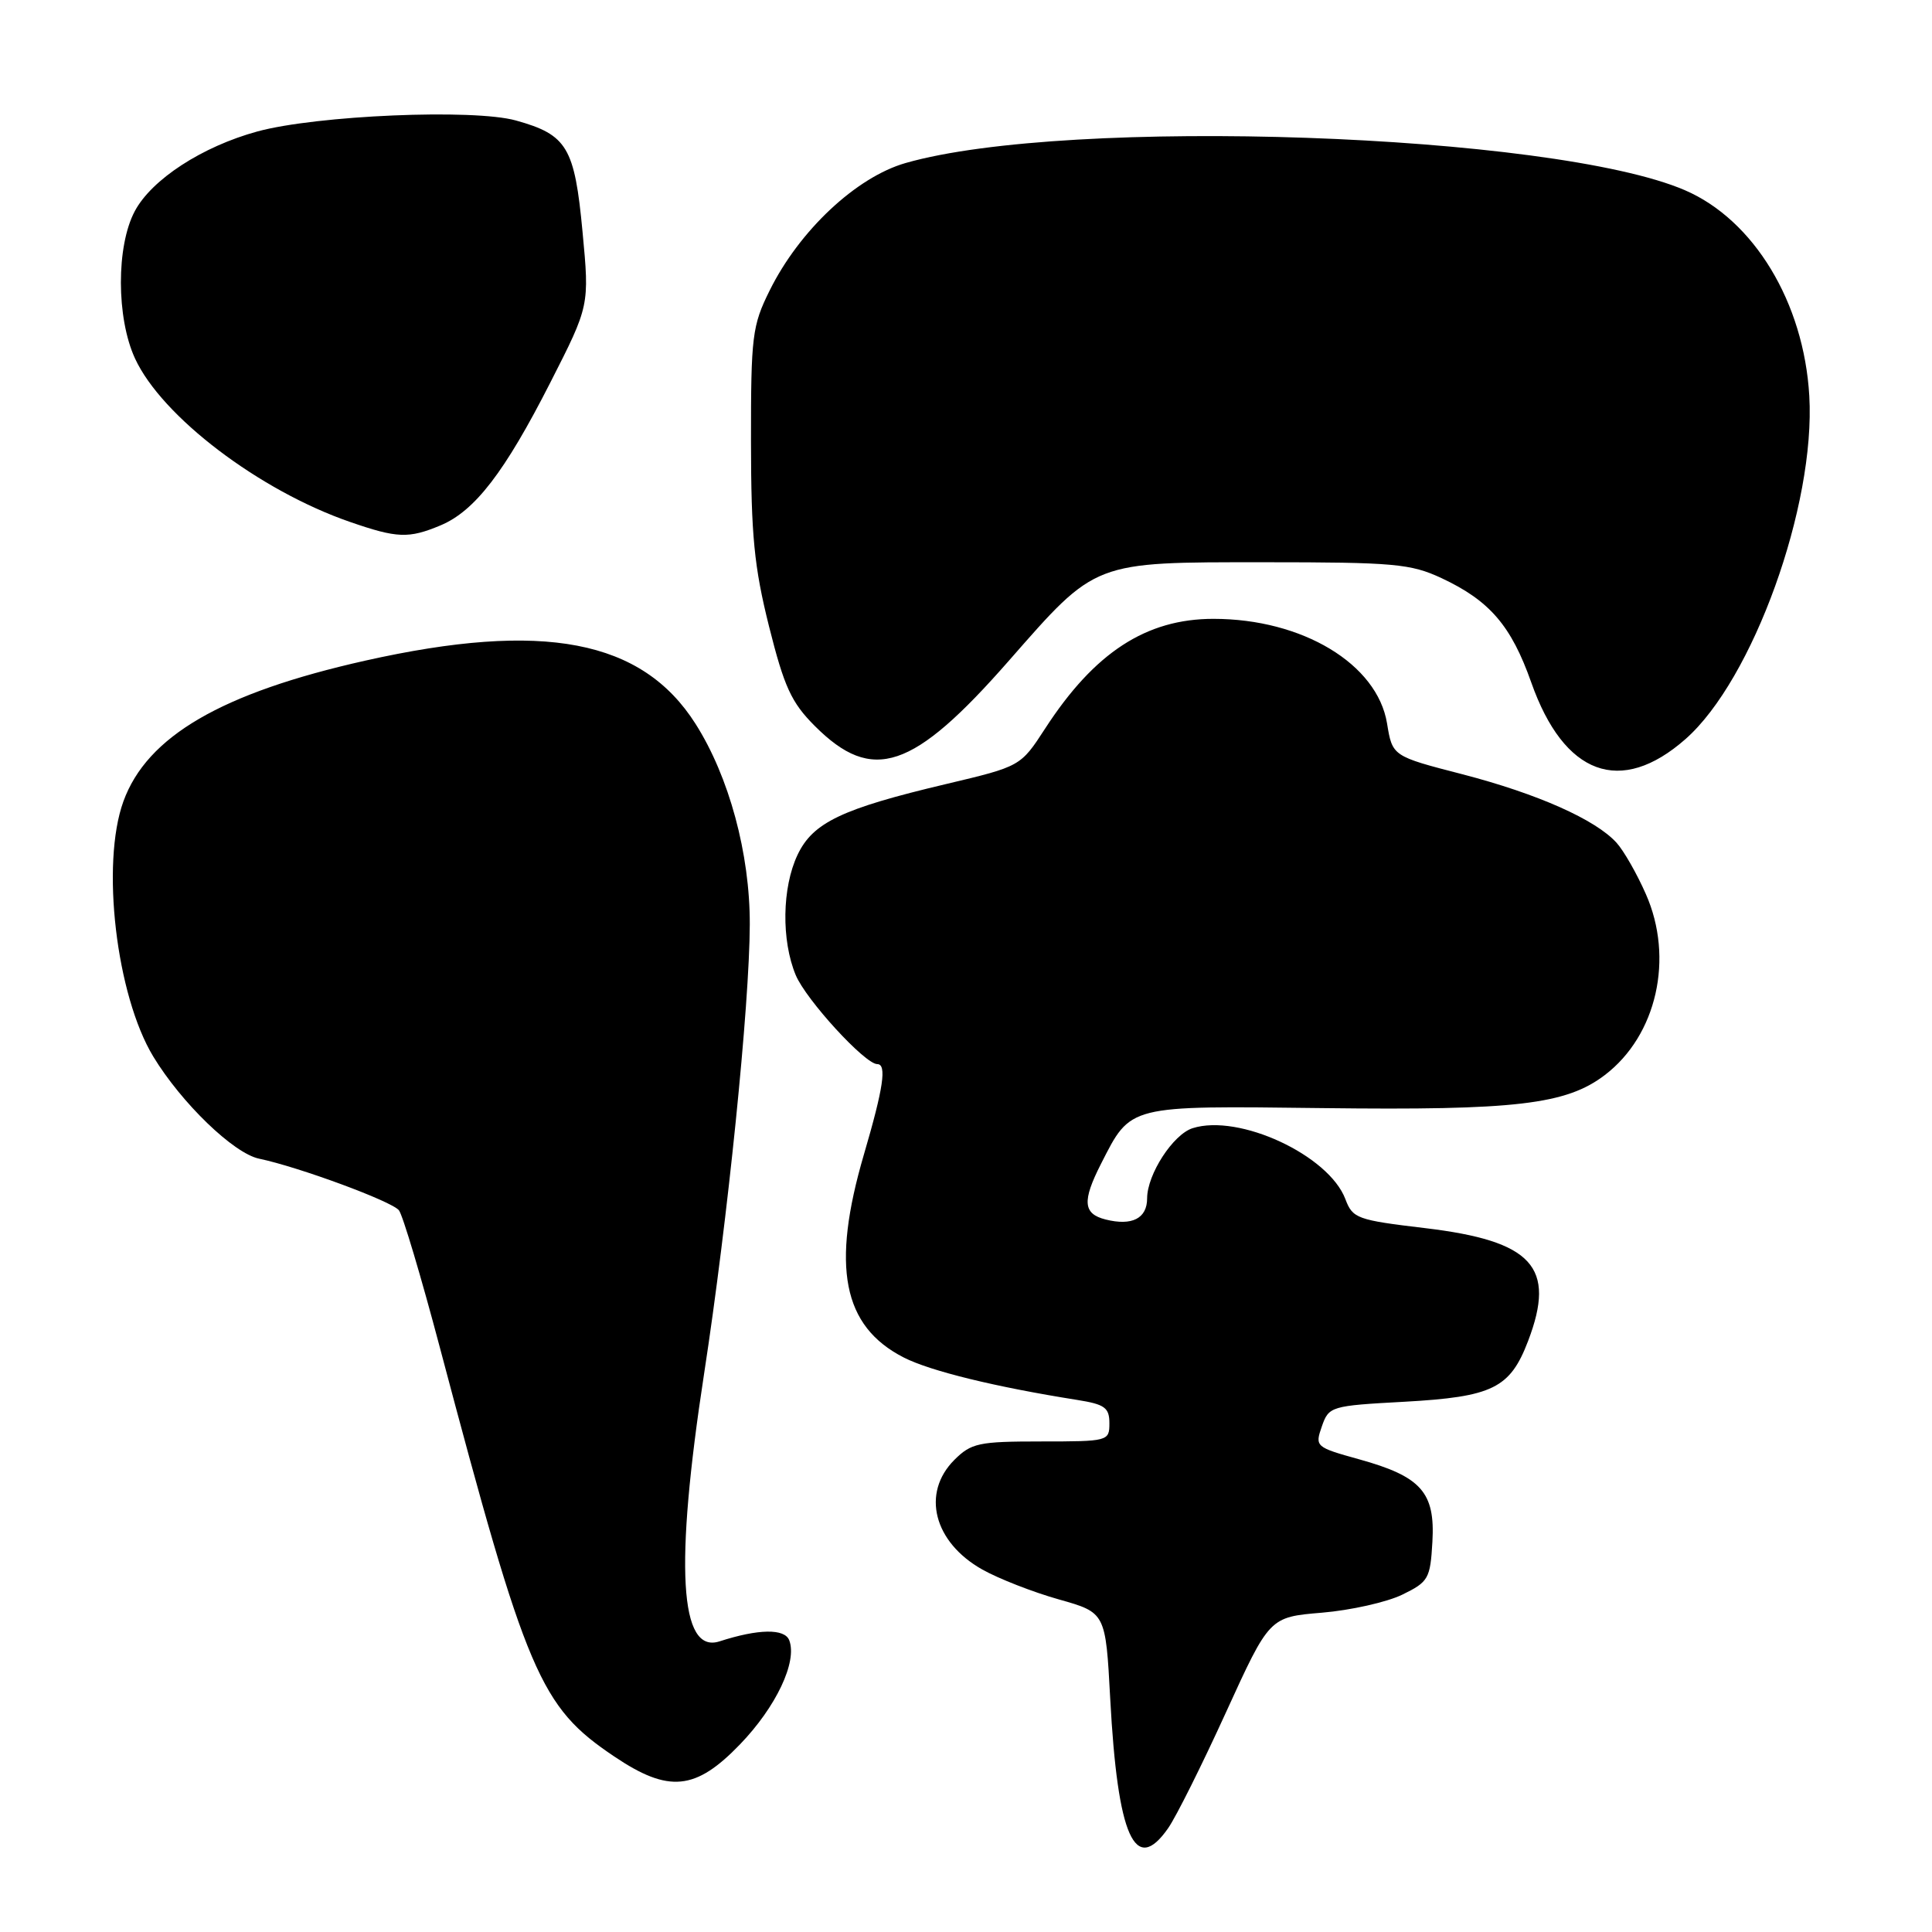 <?xml version="1.0" encoding="UTF-8" standalone="no"?>
<!DOCTYPE svg PUBLIC "-//W3C//DTD SVG 1.1//EN" "http://www.w3.org/Graphics/SVG/1.1/DTD/svg11.dtd" >
<svg xmlns="http://www.w3.org/2000/svg" xmlns:xlink="http://www.w3.org/1999/xlink" version="1.1" viewBox="0 0 256 256">
 <g >
 <path fill="currentColor"
d=" M 154.78 242.25 C 155.84 240.74 159.29 233.82 162.45 226.89 C 168.21 214.27 168.21 214.27 175.16 213.69 C 178.99 213.37 183.78 212.29 185.81 211.30 C 189.28 209.61 189.52 209.19 189.80 204.30 C 190.18 197.75 188.32 195.65 180.11 193.37 C 174.31 191.76 174.22 191.68 175.15 189.01 C 176.08 186.35 176.32 186.27 186.08 185.74 C 197.78 185.09 200.09 183.96 202.48 177.69 C 206.23 167.87 203.08 164.43 188.81 162.73 C 179.82 161.66 179.23 161.45 178.27 158.89 C 176.07 153.07 164.18 147.54 158.03 149.49 C 155.44 150.31 152.01 155.60 152.00 158.78 C 152.00 161.45 150.00 162.47 146.50 161.59 C 143.51 160.84 143.37 159.16 145.89 154.21 C 149.89 146.37 149.32 146.52 175.33 146.83 C 200.83 147.14 207.53 146.36 212.66 142.44 C 219.53 137.20 221.85 126.96 218.08 118.46 C 216.90 115.77 215.15 112.72 214.21 111.68 C 211.43 108.60 203.73 105.18 193.80 102.60 C 184.50 100.20 184.50 100.20 183.79 95.85 C 182.49 87.97 172.57 82.00 160.79 82.00 C 151.87 82.00 145.02 86.46 138.49 96.53 C 135.23 101.55 135.23 101.55 125.36 103.89 C 111.54 107.16 107.71 108.99 105.68 113.27 C 103.62 117.61 103.52 124.60 105.44 129.21 C 106.81 132.48 114.61 141.00 116.24 141.00 C 117.53 141.00 117.06 144.15 114.48 152.95 C 110.11 167.85 111.65 175.74 119.76 179.88 C 123.27 181.67 131.89 183.78 142.75 185.50 C 146.39 186.08 147.00 186.52 147.00 188.59 C 147.00 190.96 146.85 191.00 137.95 191.00 C 129.68 191.00 128.70 191.21 126.45 193.45 C 122.06 197.85 123.72 204.35 130.16 207.97 C 132.33 209.19 136.89 210.97 140.30 211.93 C 146.50 213.68 146.50 213.68 147.11 225.09 C 148.09 243.39 150.39 248.55 154.78 242.25 Z  M 98.06 231.13 C 102.84 226.17 105.67 220.19 104.58 217.35 C 103.98 215.77 100.50 215.82 95.34 217.49 C 90.04 219.20 89.37 207.58 93.30 182.00 C 96.42 161.69 99.32 133.21 99.35 122.50 C 99.38 113.14 96.61 102.91 92.16 95.91 C 85.07 84.75 72.01 82.25 48.39 87.54 C 29.36 91.81 19.48 97.56 16.35 106.19 C 13.35 114.47 15.40 131.89 20.31 140.00 C 24.06 146.17 30.96 152.83 34.33 153.53 C 39.59 154.63 51.90 159.17 52.86 160.37 C 53.36 160.99 55.80 169.17 58.28 178.54 C 69.82 222.06 71.55 226.13 81.40 232.75 C 88.61 237.60 92.16 237.26 98.06 231.13 Z  M 223.34 97.93 C 232.26 90.08 240.59 66.98 239.74 52.45 C 239.02 40.08 232.40 29.14 223.25 25.20 C 205.74 17.67 141.53 15.43 120.00 21.60 C 113.46 23.47 105.91 30.55 101.98 38.50 C 99.67 43.15 99.50 44.54 99.51 58.50 C 99.52 70.94 99.93 75.12 101.90 83.00 C 103.91 91.01 104.85 93.08 107.96 96.19 C 115.61 103.85 120.97 102.05 133.68 87.55 C 145.31 74.29 144.76 74.50 167.50 74.50 C 184.72 74.50 186.92 74.70 191.00 76.60 C 197.39 79.59 200.24 82.90 202.90 90.43 C 207.24 102.73 214.75 105.49 223.34 97.93 Z  M 58.36 69.62 C 62.91 67.72 66.87 62.58 72.93 50.67 C 78.11 40.50 78.11 40.50 77.19 30.73 C 76.14 19.51 75.15 17.86 68.38 15.97 C 62.76 14.39 41.96 15.28 34.10 17.42 C 26.79 19.42 20.10 23.77 17.86 27.98 C 15.39 32.61 15.41 42.13 17.89 47.50 C 21.44 55.19 34.35 65.01 46.41 69.17 C 52.63 71.32 54.15 71.38 58.36 69.62 Z "/>
</g>
</svg>